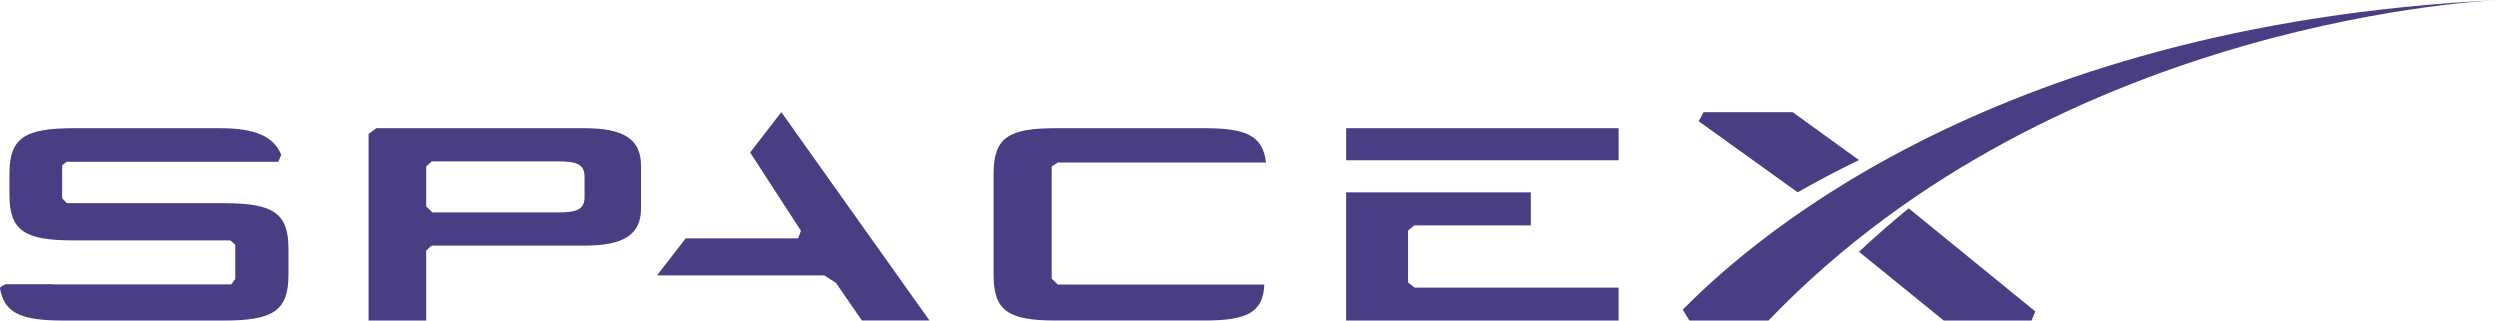 <svg id="SVGDoc" width="156" height="20" xmlns="http://www.w3.org/2000/svg" version="1.1" xmlns:xlink="http://www.w3.org/1999/xlink" xmlns:avocode="https://avocode.com/" viewBox="0 0 156 20"><defs><path d="M781.476,3729.302c0,0.788 -0.518,0.952 -1.647,0.952h-7.851l-0.383,-0.375v-2.493l0.343,-0.316h7.891c1.129,0 1.647,0.162 1.647,0.954zM781.466,3725h-12.985l-0.481,0.362v11.638h3.594v-4.364l0.343,-0.31h9.529c2.406,0 3.534,-0.652 3.534,-2.325v-2.672c-0,-1.676 -1.128,-2.329 -3.534,-2.329z" id="Path-0"/><path d="M791.807,3726.514l3.171,4.884l-0.176,0.473h-7.013l-1.79,2.315h10.439l0.723,0.463l1.621,2.35h4.217l-9.244,-13" id="Path-1"/><path d="M832.862,3734.628v-3.241l0.391,-0.323h7.271v-2.064h-11.525v8h17v-2.054h-12.73" id="Path-2"/><path d="M829,3727v-2h17v2z" id="Path-3"/><path d="M811.008,3727.143h12.992c-0.2,-1.677 -1.225,-2.143 -3.826,-2.143h-9.304c-2.934,0 -3.87,0.581 -3.87,2.836v6.325c0,2.257 0.936,2.838 3.87,2.838h9.304c2.638,0 3.649,-0.503 3.718,-2.243h-12.884l-0.382,-0.365v-7.005" id="Path-4"/><path d="M758.961,3729.676h-9.795l-0.288,-0.311v-2.053l0.287,-0.217h13.204l0.18,-0.432c-0.45,-1.134 -1.614,-1.662 -3.777,-1.662h-9.172c-3.039,0 -4.01,0.581 -4.01,2.836v1.326c0,2.257 0.971,2.838 4.01,2.838h9.773l0.307,0.264v2.146l-0.25,0.335h-11.179v-0.01h-2.928c0,0 -0.335,0.165 -0.322,0.242c0.25,1.577 1.346,2.024 3.972,2.024h9.989c3.038,0 4.039,-0.581 4.039,-2.838v-1.652c0,-2.253 -1,-2.834 -4.039,-2.834" id="Path-5"/><path d="M856.861,3724h-5.559l-0.302,0.566l6.174,4.434c1.169,-0.667 2.442,-1.343 3.826,-2.011" id="Path-6"/><path d="M861,3732.709l5.289,4.291h5.484l0.227,-0.568l-7.897,-6.432c-1.049,0.856 -2.085,1.761 -3.103,2.709" id="Path-7"/><path d="M855.354,3737h-4.936l-0.417,-0.678c3.356,-3.363 18.369,-17.778 51,-19.322c0,0 -27.389,0.959 -45.646,20" id="Path-8"/></defs><desc>Generated with Avocode.</desc><g transform="matrix(1,0,0,1,-745,-3717)"><g><title>SpaceX-Logo</title><g><title>Shape</title><use xlink:href="#Path-0" fill="#493d83" fill-opacity="1"/></g><g><title>Path</title><use xlink:href="#Path-1" fill="#493d83" fill-opacity="1"/></g><g><title>Path</title><use xlink:href="#Path-2" fill="#493d83" fill-opacity="1"/></g><g><title>Rectangle</title><use xlink:href="#Path-3" fill="#493d83" fill-opacity="1"/></g><g><title>Path</title><use xlink:href="#Path-4" fill="#493d83" fill-opacity="1"/></g><g><title>Path</title><use xlink:href="#Path-5" fill="#493d83" fill-opacity="1"/></g><g><title>Path</title><use xlink:href="#Path-6" fill="#493d83" fill-opacity="1"/></g><g><title>Path</title><use xlink:href="#Path-7" fill="#493d83" fill-opacity="1"/></g><g><title>Path</title><use xlink:href="#Path-8" fill="#493d83" fill-opacity="1"/></g></g></g></svg>